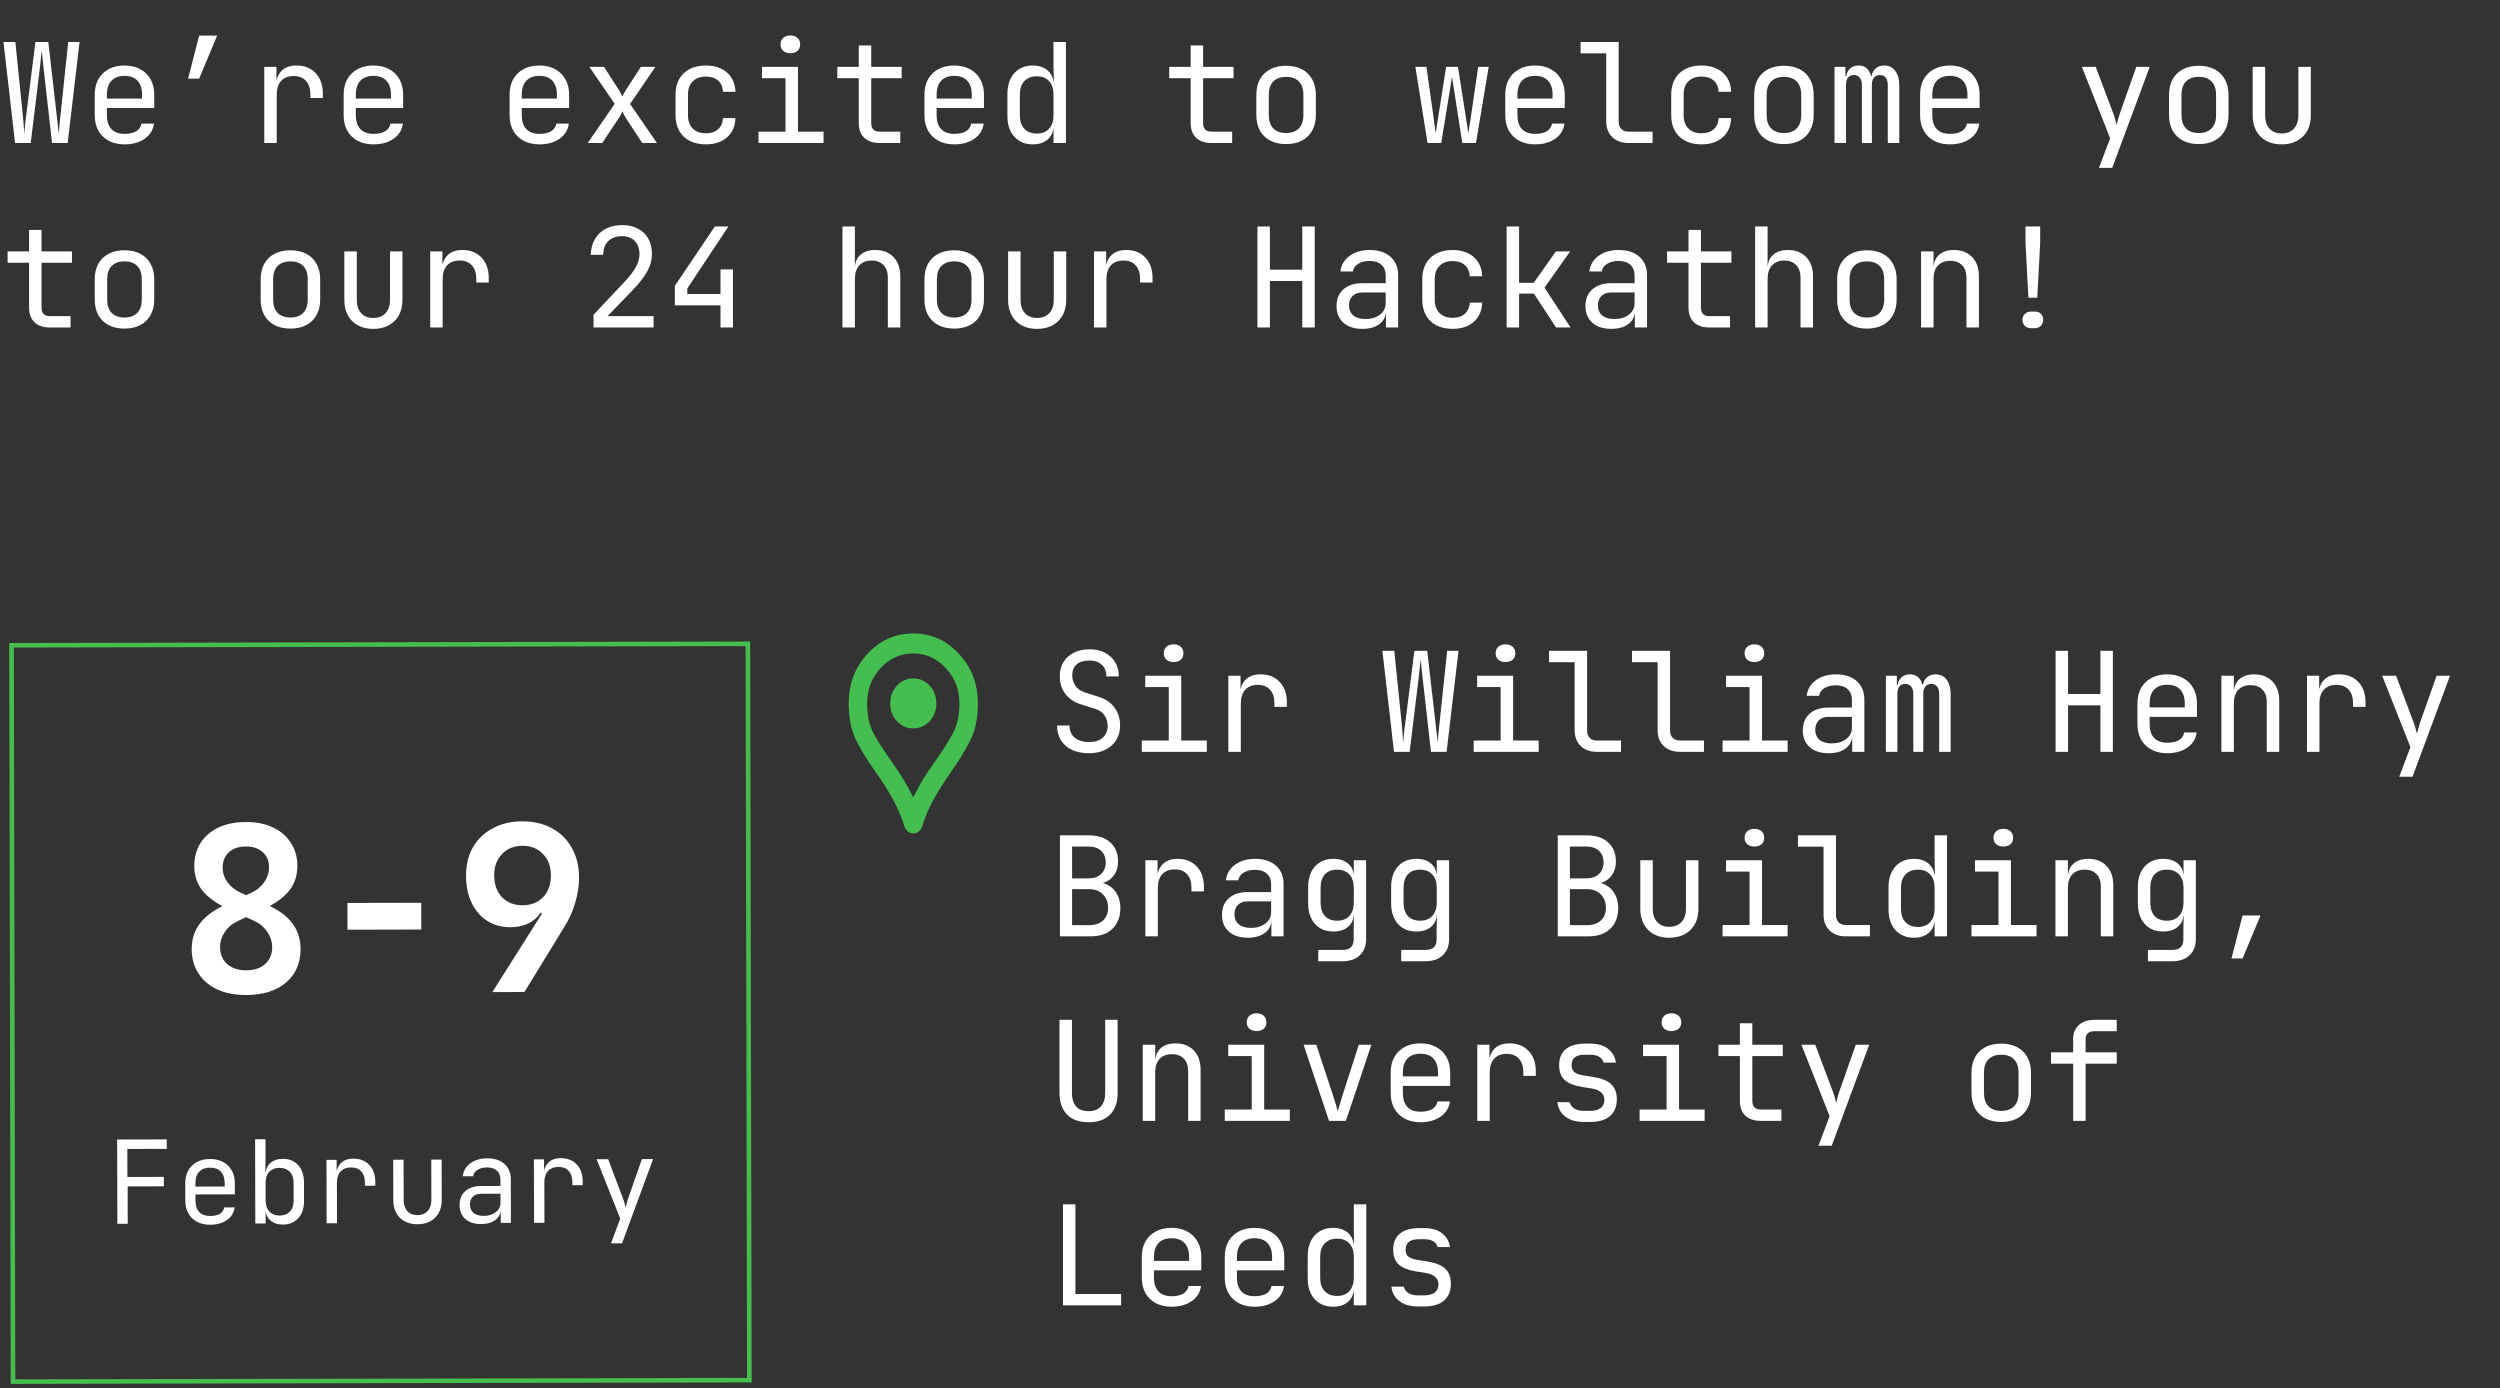 <svg width="542" height="301" viewBox="0 0 542 301" fill="none" xmlns="http://www.w3.org/2000/svg">
<rect x="0" y="0" width="542" height="301" fill="#333333" stroke="none"/>
<path d="M25.442 265.323L25.401 247.048L36.151 247.022L36.156 249.072L27.606 249.093L27.619 255.168L35.519 255.148L35.524 257.198L27.674 257.217L27.692 265.317L25.442 265.323ZM45.558 265.524C44.475 265.526 43.524 265.312 42.707 264.881C41.906 264.449 41.279 263.842 40.828 263.06C40.392 262.261 40.174 261.337 40.171 260.287L40.163 256.537C40.16 255.47 40.375 254.545 40.806 253.76C41.255 252.976 41.878 252.366 42.677 251.931C43.493 251.495 44.443 251.276 45.526 251.274C46.609 251.271 47.551 251.485 48.352 251.917C49.17 252.348 49.796 252.955 50.231 253.737C50.683 254.519 50.91 255.444 50.913 256.51L50.918 258.935L42.368 258.956L42.371 260.281C42.374 261.365 42.651 262.197 43.202 262.779C43.753 263.345 44.537 263.626 45.554 263.624C46.42 263.621 47.12 263.47 47.653 263.168C48.185 262.85 48.509 262.383 48.625 261.766L50.875 261.761C50.727 262.911 50.163 263.829 49.181 264.515C48.216 265.184 47.008 265.52 45.558 265.524ZM48.715 257.441L48.713 256.516C48.71 255.433 48.433 254.6 47.882 254.018C47.347 253.436 46.563 253.146 45.53 253.149C44.514 253.151 43.731 253.445 43.182 254.029C42.633 254.614 42.36 255.448 42.363 256.531L42.364 257.256L48.889 257.24L48.715 257.441ZM61.348 265.485C60.215 265.488 59.306 265.19 58.621 264.592C57.937 263.977 57.593 263.144 57.591 262.094L58.042 262.618L57.592 262.619L57.598 265.244L55.348 265.25L55.307 247L57.557 246.994L57.566 250.994L57.523 254.119L58.023 254.118L57.574 254.644C57.572 253.611 57.911 252.785 58.593 252.167C59.292 251.548 60.2 251.238 61.316 251.235C62.7 251.231 63.809 251.687 64.644 252.602C65.48 253.516 65.899 254.765 65.903 256.349L65.912 260.374C65.915 261.94 65.501 263.183 64.67 264.102C63.839 265.02 62.731 265.481 61.348 265.485ZM60.594 263.537C61.544 263.534 62.293 263.249 62.842 262.681C63.391 262.113 63.664 261.296 63.661 260.229L63.653 256.479C63.651 255.412 63.374 254.596 62.822 254.031C62.271 253.466 61.52 253.184 60.571 253.187C59.654 253.189 58.921 253.482 58.373 254.067C57.84 254.652 57.576 255.461 57.578 256.494L57.586 260.244C57.589 261.277 57.857 262.085 58.392 262.667C58.943 263.249 59.677 263.539 60.594 263.537ZM70.813 265.212L70.782 251.462L72.982 251.456L72.988 254.081L73.513 254.08L72.791 255.707C72.788 254.223 73.102 253.106 73.734 252.354C74.382 251.586 75.34 251.2 76.606 251.197C78.056 251.194 79.207 251.649 80.059 252.564C80.928 253.462 81.364 254.686 81.368 256.236L81.37 257.061L79.12 257.066L79.118 256.441C79.116 255.358 78.847 254.534 78.313 253.968C77.795 253.386 77.052 253.096 76.086 253.099C75.136 253.101 74.386 253.394 73.838 253.979C73.306 254.564 73.041 255.389 73.043 256.456L73.063 265.206L70.813 265.212ZM90.504 265.413C88.92 265.417 87.653 264.954 86.701 264.023C85.748 263.075 85.27 261.793 85.267 260.176L85.247 251.426L87.497 251.421L87.517 260.171C87.519 261.204 87.788 262.012 88.322 262.594C88.857 263.159 89.582 263.441 90.499 263.438C91.433 263.436 92.165 263.151 92.697 262.583C93.246 261.998 93.519 261.189 93.517 260.156L93.497 251.406L95.747 251.4L95.767 260.15C95.77 261.767 95.29 263.051 94.325 264.004C93.361 264.94 92.087 265.409 90.504 265.413ZM104.319 265.379C102.869 265.383 101.726 265.019 100.891 264.288C100.056 263.54 99.637 262.532 99.635 261.266C99.632 259.982 100.046 258.973 100.878 258.238C101.709 257.502 102.834 257.133 104.25 257.129L108.5 257.119L108.497 255.744C108.495 254.894 108.235 254.245 107.718 253.796C107.217 253.331 106.499 253.099 105.566 253.101C104.749 253.103 104.067 253.28 103.517 253.631C102.968 253.966 102.652 254.425 102.57 255.009L100.32 255.014C100.468 253.83 101.024 252.887 101.989 252.185C102.954 251.483 104.162 251.13 105.612 251.126C107.195 251.122 108.446 251.527 109.364 252.342C110.283 253.156 110.744 254.264 110.747 255.664L110.768 265.114L108.568 265.119L108.562 262.494L108.187 262.495L108.561 262.119C108.564 263.119 108.174 263.912 107.392 264.497C106.626 265.082 105.602 265.376 104.319 265.379ZM104.865 263.603C105.931 263.6 106.806 263.332 107.488 262.797C108.17 262.262 108.51 261.577 108.508 260.744L108.504 258.794L104.304 258.804C103.554 258.806 102.963 259.016 102.53 259.434C102.098 259.851 101.883 260.419 101.884 261.135C101.886 261.902 102.146 262.51 102.663 262.958C103.198 263.39 103.931 263.605 104.865 263.603ZM115.783 265.101L115.752 251.351L117.952 251.346L117.958 253.971L118.483 253.97L117.762 255.596C117.759 254.113 118.073 252.996 118.704 252.244C119.353 251.476 120.31 251.09 121.577 251.087C123.027 251.083 124.178 251.539 125.03 252.453C125.899 253.351 126.335 254.575 126.338 256.125L126.34 256.95L124.09 256.956L124.089 256.331C124.086 255.247 123.818 254.423 123.283 253.858C122.765 253.276 122.023 252.986 121.056 252.988C120.106 252.991 119.357 253.284 118.808 253.869C118.276 254.453 118.011 255.279 118.014 256.346L118.033 265.096L115.783 265.101ZM132.459 269.56L134.472 264.205L129.343 251.318L131.843 251.312L135.062 259.804C135.179 260.087 135.288 260.428 135.389 260.828C135.49 261.211 135.574 261.536 135.641 261.802C135.707 261.536 135.79 261.21 135.889 260.827C135.988 260.427 136.087 260.085 136.187 259.801L139.168 251.294L141.593 251.288L134.859 269.554L132.459 269.56Z" fill="white"/>
<path d="M53.385 215.714C50.985 215.72 48.901 215.325 47.132 214.529C45.364 213.7 43.994 212.537 43.024 211.039C42.054 209.542 41.567 207.793 41.563 205.793C41.558 203.593 42.17 201.708 43.4 200.138C44.63 198.569 46.46 197.231 48.891 196.125L54.485 193.561C55.684 192.992 56.615 192.223 57.28 191.254C57.978 190.286 58.325 189.202 58.323 188.002C58.319 186.635 57.867 185.553 56.965 184.755C56.063 183.924 54.846 183.51 53.312 183.514C51.779 183.518 50.547 183.937 49.615 184.773C48.717 185.609 48.27 186.71 48.273 188.076C48.275 189.243 48.628 190.309 49.33 191.274C50.032 192.239 50.967 192.986 52.135 193.517L57.691 196.053C60.327 197.213 62.23 198.592 63.4 200.189C64.57 201.753 65.158 203.602 65.162 205.735C65.169 208.802 64.108 211.238 61.979 213.043C59.883 214.815 57.018 215.705 53.385 215.714ZM53.373 210.364C55.106 210.36 56.472 209.906 57.47 209.004C58.501 208.068 59.015 206.85 59.012 205.35C59.009 204.183 58.657 203.084 57.954 202.053C57.252 200.988 56.283 200.173 55.049 199.61L49.093 196.874C46.823 195.813 45.087 194.551 43.884 193.087C42.714 191.59 42.127 189.808 42.122 187.741C42.118 185.875 42.564 184.224 43.461 182.788C44.358 181.353 45.638 180.233 47.303 179.429C49.001 178.625 51.001 178.22 53.3 178.214C55.6 178.208 57.568 178.604 59.203 179.4C60.872 180.195 62.157 181.309 63.061 182.74C63.997 184.171 64.468 185.82 64.472 187.687C64.477 189.787 63.897 191.571 62.734 193.041C61.571 194.51 59.857 195.781 57.593 196.854L51.599 199.668C50.4 200.205 49.452 200.99 48.754 202.025C48.056 203.06 47.709 204.161 47.712 205.328C47.715 206.828 48.218 208.043 49.22 208.974C50.255 209.905 51.639 210.368 53.373 210.364ZM75.334 201.56L75.32 195.76L91.32 195.721L91.334 201.521L75.334 201.56ZM106.745 215.083L117.506 198.056L117.206 197.857C116.541 198.892 115.643 199.678 114.511 200.214C113.379 200.75 112.113 201.02 110.713 201.023C108.78 201.028 107.079 200.565 105.61 199.636C104.174 198.706 103.055 197.409 102.251 195.744C101.447 194.079 101.043 192.13 101.038 189.897C101.032 187.497 101.528 185.429 102.524 183.693C103.553 181.924 104.984 180.554 106.815 179.583C108.646 178.578 110.778 178.073 113.211 178.067C115.711 178.061 117.879 178.572 119.715 179.601C121.55 180.596 122.97 182.01 123.974 183.841C125.012 185.671 125.533 187.82 125.539 190.287C125.543 191.987 125.263 193.804 124.701 195.739C124.139 197.64 123.326 199.425 122.263 201.095L113.695 215.066L106.745 215.083ZM113.302 196.267C115.136 196.262 116.618 195.675 117.748 194.506C118.879 193.303 119.442 191.718 119.438 189.752C119.433 187.852 118.863 186.32 117.727 185.156C116.591 183.959 115.107 183.362 113.273 183.367C111.44 183.371 109.958 183.975 108.827 185.178C107.697 186.347 107.133 187.882 107.138 189.782C107.142 191.749 107.712 193.33 108.848 194.528C109.984 195.692 111.469 196.271 113.302 196.267Z" fill="white"/>
<rect x="0.501" y="0.499" width="159.64" height="159.64" transform="matrix(1 -0.002 0.002 1 1.999 139.396)" stroke="#44BE4F"/>
<path d="M236.12 163.3C234.68 163.3 233.44 163.06 232.4 162.58C231.38 162.1 230.59 161.41 230.03 160.51C229.47 159.61 229.18 158.54 229.16 157.3H231.86C231.86 158.4 232.23 159.27 232.97 159.91C233.73 160.55 234.78 160.87 236.12 160.87C237.38 160.87 238.36 160.56 239.06 159.94C239.78 159.32 240.14 158.46 240.14 157.36C240.14 156.48 239.9 155.71 239.42 155.05C238.96 154.39 238.29 153.93 237.41 153.67L234.44 152.74C232.94 152.28 231.78 151.51 230.96 150.43C230.16 149.35 229.76 148.08 229.76 146.62C229.76 145.44 230.02 144.42 230.54 143.56C231.08 142.68 231.83 142 232.79 141.52C233.75 141.02 234.88 140.77 236.18 140.77C238.1 140.77 239.64 141.31 240.8 142.39C241.96 143.45 242.55 144.87 242.57 146.65H239.87C239.87 145.57 239.54 144.73 238.88 144.13C238.24 143.51 237.33 143.2 236.15 143.2C234.99 143.2 234.08 143.48 233.42 144.04C232.78 144.6 232.46 145.38 232.46 146.38C232.46 147.28 232.7 148.06 233.18 148.72C233.66 149.38 234.35 149.85 235.25 150.13L238.25 151.09C239.71 151.55 240.84 152.33 241.64 153.43C242.44 154.53 242.84 155.82 242.84 157.3C242.84 158.5 242.56 159.55 242 160.45C241.44 161.35 240.65 162.05 239.63 162.55C238.63 163.05 237.46 163.3 236.12 163.3ZM247.538 163V160.54H253.388V148.96H248.288V146.5H256.088V160.54H261.638V163H247.538ZM254.438 143.53C253.778 143.53 253.258 143.36 252.878 143.02C252.498 142.68 252.308 142.22 252.308 141.64C252.308 141.04 252.498 140.57 252.878 140.23C253.258 139.87 253.778 139.69 254.438 139.69C255.098 139.69 255.618 139.87 255.998 140.23C256.378 140.57 256.568 141.04 256.568 141.64C256.568 142.22 256.378 142.68 255.998 143.02C255.618 143.36 255.098 143.53 254.438 143.53ZM266.307 163V146.5H268.947V149.65H269.577L268.707 151.6C268.707 149.82 269.087 148.48 269.847 147.58C270.627 146.66 271.777 146.2 273.297 146.2C275.037 146.2 276.417 146.75 277.437 147.85C278.477 148.93 278.997 150.4 278.997 152.26V153.25H276.297V152.5C276.297 151.2 275.977 150.21 275.337 149.53C274.717 148.83 273.827 148.48 272.667 148.48C271.527 148.48 270.627 148.83 269.967 149.53C269.327 150.23 269.007 151.22 269.007 152.5V163H266.307ZM302.223 163L299.703 141.1H302.283L303.933 157.3C303.973 157.74 304.013 158.2 304.053 158.68C304.093 159.14 304.123 159.58 304.143 160C304.183 160.42 304.203 160.77 304.203 161.05C304.243 160.77 304.273 160.42 304.293 160C304.333 159.58 304.373 159.14 304.413 158.68C304.473 158.2 304.533 157.74 304.593 157.3L306.633 141.1H309.423L311.283 157.3C311.343 157.74 311.393 158.2 311.433 158.68C311.493 159.14 311.543 159.58 311.583 160C311.643 160.42 311.683 160.77 311.703 161.05C311.723 160.77 311.743 160.42 311.763 160C311.803 159.58 311.843 159.14 311.883 158.68C311.943 158.2 311.993 157.74 312.033 157.3L313.743 141.1H316.203L313.623 163H310.233L308.373 146.5C308.333 146.04 308.283 145.59 308.223 145.15C308.183 144.71 308.143 144.3 308.103 143.92C308.063 143.54 308.033 143.23 308.013 142.99C307.993 143.23 307.953 143.54 307.893 143.92C307.853 144.3 307.813 144.71 307.773 145.15C307.733 145.59 307.683 146.04 307.623 146.5L305.613 163H302.223ZM319.491 163V160.54H325.341V148.96H320.241V146.5H328.041V160.54H333.591V163H319.491ZM326.391 143.53C325.731 143.53 325.211 143.36 324.831 143.02C324.451 142.68 324.261 142.22 324.261 141.64C324.261 141.04 324.451 140.57 324.831 140.23C325.211 139.87 325.731 139.69 326.391 139.69C327.051 139.69 327.571 139.87 327.951 140.23C328.331 140.57 328.521 141.04 328.521 141.64C328.521 142.22 328.331 142.68 327.951 143.02C327.571 143.36 327.051 143.53 326.391 143.53ZM346.18 163C345.22 163 344.38 162.81 343.66 162.43C342.94 162.05 342.38 161.51 341.98 160.81C341.58 160.11 341.38 159.29 341.38 158.35V143.56H335.83V141.1H344.08V158.35C344.08 159.03 344.27 159.57 344.65 159.97C345.03 160.35 345.54 160.54 346.18 160.54H351.43V163H346.18ZM364.168 163C363.208 163 362.368 162.81 361.648 162.43C360.928 162.05 360.368 161.51 359.968 160.81C359.568 160.11 359.368 159.29 359.368 158.35V143.56H353.818V141.1H362.068V158.35C362.068 159.03 362.258 159.57 362.638 159.97C363.018 160.35 363.528 160.54 364.168 160.54H369.418V163H364.168ZM373.456 163V160.54H379.306V148.96H374.206V146.5H382.006V160.54H387.556V163H373.456ZM380.356 143.53C379.696 143.53 379.176 143.36 378.796 143.02C378.416 142.68 378.226 142.22 378.226 141.64C378.226 141.04 378.416 140.57 378.796 140.23C379.176 139.87 379.696 139.69 380.356 139.69C381.016 139.69 381.536 139.87 381.916 140.23C382.296 140.57 382.486 141.04 382.486 141.64C382.486 142.22 382.296 142.68 381.916 143.02C381.536 143.36 381.016 143.53 380.356 143.53ZM396.455 163.3C394.715 163.3 393.345 162.86 392.345 161.98C391.345 161.08 390.845 159.87 390.845 158.35C390.845 156.81 391.345 155.6 392.345 154.72C393.345 153.84 394.695 153.4 396.395 153.4H401.495V151.75C401.495 150.73 401.185 149.95 400.565 149.41C399.965 148.85 399.105 148.57 397.985 148.57C397.005 148.57 396.185 148.78 395.525 149.2C394.865 149.6 394.485 150.15 394.385 150.85H391.685C391.865 149.43 392.535 148.3 393.695 147.46C394.855 146.62 396.305 146.2 398.045 146.2C399.945 146.2 401.445 146.69 402.545 147.67C403.645 148.65 404.195 149.98 404.195 151.66V163H401.555V159.85H401.105L401.555 159.4C401.555 160.6 401.085 161.55 400.145 162.25C399.225 162.95 397.995 163.3 396.455 163.3ZM397.115 161.17C398.395 161.17 399.445 160.85 400.265 160.21C401.085 159.57 401.495 158.75 401.495 157.75V155.41H396.455C395.555 155.41 394.845 155.66 394.325 156.16C393.805 156.66 393.545 157.34 393.545 158.2C393.545 159.12 393.855 159.85 394.475 160.39C395.115 160.91 395.995 161.17 397.115 161.17ZM408.863 163V146.5H411.233V148.48H411.773L411.353 149.2C411.353 148.28 411.593 147.55 412.073 147.01C412.573 146.47 413.243 146.2 414.083 146.2C415.003 146.2 415.713 146.54 416.213 147.22C416.713 147.9 416.963 148.86 416.963 150.1L416.153 148.48H417.413L416.843 149.2C416.843 148.28 417.093 147.55 417.593 147.01C418.113 146.47 418.793 146.2 419.633 146.2C420.673 146.2 421.473 146.59 422.033 147.37C422.613 148.15 422.903 149.18 422.903 150.46V163H420.413V150.43C420.413 149.75 420.263 149.22 419.963 148.84C419.683 148.46 419.263 148.27 418.703 148.27C418.163 148.27 417.733 148.46 417.413 148.84C417.113 149.2 416.963 149.72 416.963 150.4V163H414.803V150.43C414.803 149.73 414.643 149.2 414.323 148.84C414.023 148.46 413.593 148.27 413.033 148.27C412.473 148.27 412.053 148.46 411.773 148.84C411.493 149.2 411.353 149.72 411.353 150.4V163H408.863ZM445.649 163V141.1H448.349V150.46H455.369V141.1H458.069V163H455.369V152.92H448.349V163H445.649ZM469.848 163.3C468.548 163.3 467.408 163.04 466.428 162.52C465.468 162 464.718 161.27 464.178 160.33C463.658 159.37 463.398 158.26 463.398 157V152.5C463.398 151.22 463.658 150.11 464.178 149.17C464.718 148.23 465.468 147.5 466.428 146.98C467.408 146.46 468.548 146.2 469.848 146.2C471.148 146.2 472.278 146.46 473.238 146.98C474.218 147.5 474.968 148.23 475.488 149.17C476.028 150.11 476.298 151.22 476.298 152.5V155.41H466.038V157C466.038 158.3 466.368 159.3 467.028 160C467.688 160.68 468.628 161.02 469.848 161.02C470.888 161.02 471.728 160.84 472.368 160.48C473.008 160.1 473.398 159.54 473.538 158.8H476.238C476.058 160.18 475.378 161.28 474.198 162.1C473.038 162.9 471.588 163.3 469.848 163.3ZM473.658 153.61V152.5C473.658 151.2 473.328 150.2 472.668 149.5C472.028 148.8 471.088 148.45 469.848 148.45C468.628 148.45 467.688 148.8 467.028 149.5C466.368 150.2 466.038 151.2 466.038 152.5V153.37H473.868L473.658 153.61ZM481.596 163V146.5H484.296V149.65H484.866L484.296 150.28C484.296 148.98 484.686 147.98 485.466 147.28C486.246 146.56 487.326 146.2 488.706 146.2C490.366 146.2 491.686 146.71 492.666 147.73C493.646 148.75 494.136 150.14 494.136 151.9V163H491.436V152.2C491.436 151.02 491.116 150.12 490.476 149.5C489.856 148.86 489.006 148.54 487.926 148.54C486.806 148.54 485.916 148.88 485.256 149.56C484.616 150.24 484.296 151.22 484.296 152.5V163H481.596ZM500.154 163V146.5H502.794V149.65H503.424L502.554 151.6C502.554 149.82 502.934 148.48 503.694 147.58C504.474 146.66 505.624 146.2 507.144 146.2C508.884 146.2 510.264 146.75 511.284 147.85C512.324 148.93 512.844 150.4 512.844 152.26V153.25H510.144V152.5C510.144 151.2 509.824 150.21 509.184 149.53C508.564 148.83 507.674 148.48 506.514 148.48C505.374 148.48 504.474 148.83 503.814 149.53C503.174 150.23 502.854 151.22 502.854 152.5V163H500.154ZM520.153 168.4L522.583 161.98L516.463 146.5H519.463L523.303 156.7C523.443 157.04 523.573 157.45 523.693 157.93C523.813 158.39 523.913 158.78 523.993 159.1C524.073 158.78 524.173 158.39 524.293 157.93C524.413 157.45 524.533 157.04 524.653 156.7L528.253 146.5H531.163L523.033 168.4H520.153ZM229.79 203V181.1H236C238 181.1 239.56 181.6 240.68 182.6C241.82 183.6 242.39 184.99 242.39 186.77C242.39 187.77 242.18 188.64 241.76 189.38C241.34 190.12 240.74 190.69 239.96 191.09C239.2 191.49 238.28 191.68 237.2 191.66V191.21C238.36 191.19 239.36 191.41 240.2 191.87C241.06 192.33 241.72 192.99 242.18 193.85C242.66 194.71 242.9 195.73 242.9 196.91C242.9 198.15 242.64 199.23 242.12 200.15C241.6 201.07 240.86 201.78 239.9 202.28C238.94 202.76 237.79 203 236.45 203H229.79ZM232.43 200.57H236.15C237.41 200.57 238.4 200.24 239.12 199.58C239.86 198.9 240.23 197.98 240.23 196.82C240.23 195.62 239.86 194.65 239.12 193.91C238.4 193.15 237.41 192.77 236.15 192.77H232.43V200.57ZM232.43 190.43H235.97C237.13 190.43 238.04 190.12 238.7 189.5C239.38 188.88 239.72 188.04 239.72 186.98C239.72 185.92 239.39 185.08 238.73 184.46C238.07 183.84 237.16 183.53 236 183.53H232.43V190.43ZM248.318 203V186.5H250.958V189.65H251.588L250.718 191.6C250.718 189.82 251.098 188.48 251.858 187.58C252.638 186.66 253.788 186.2 255.308 186.2C257.048 186.2 258.428 186.75 259.448 187.85C260.488 188.93 261.008 190.4 261.008 192.26V193.25H258.308V192.5C258.308 191.2 257.988 190.21 257.348 189.53C256.728 188.83 255.838 188.48 254.678 188.48C253.538 188.48 252.638 188.83 251.978 189.53C251.338 190.23 251.018 191.22 251.018 192.5V203H248.318ZM270.537 203.3C268.797 203.3 267.427 202.86 266.427 201.98C265.427 201.08 264.927 199.87 264.927 198.35C264.927 196.81 265.427 195.6 266.427 194.72C267.427 193.84 268.777 193.4 270.477 193.4H275.577V191.75C275.577 190.73 275.267 189.95 274.647 189.41C274.047 188.85 273.187 188.57 272.067 188.57C271.087 188.57 270.267 188.78 269.607 189.2C268.947 189.6 268.567 190.15 268.467 190.85H265.767C265.947 189.43 266.617 188.3 267.777 187.46C268.937 186.62 270.387 186.2 272.127 186.2C274.027 186.2 275.527 186.69 276.627 187.67C277.727 188.65 278.277 189.98 278.277 191.66V203H275.637V199.85H275.187L275.637 199.4C275.637 200.6 275.167 201.55 274.227 202.25C273.307 202.95 272.077 203.3 270.537 203.3ZM271.197 201.17C272.477 201.17 273.527 200.85 274.347 200.21C275.167 199.57 275.577 198.75 275.577 197.75V195.41H270.537C269.637 195.41 268.927 195.66 268.407 196.16C267.887 196.66 267.627 197.34 267.627 198.2C267.627 199.12 267.937 199.85 268.557 200.39C269.197 200.91 270.077 201.17 271.197 201.17ZM285.795 208.4V205.94H291.045C291.885 205.94 292.495 205.75 292.875 205.37C293.275 204.99 293.475 204.4 293.475 203.6V201.5L293.535 198.5H292.995L293.505 198.05C293.505 199.25 293.105 200.2 292.305 200.9C291.505 201.6 290.435 201.95 289.095 201.95C287.395 201.95 286.055 201.4 285.075 200.3C284.095 199.18 283.605 197.68 283.605 195.8V192.32C283.605 190.44 284.095 188.95 285.075 187.85C286.055 186.75 287.395 186.2 289.095 186.2C290.435 186.2 291.505 186.55 292.305 187.25C293.105 187.95 293.505 188.9 293.505 190.1L292.995 189.65H293.505V186.5H296.175V203.6C296.175 205.08 295.715 206.25 294.795 207.11C293.895 207.97 292.635 208.4 291.015 208.4H285.795ZM289.905 199.61C291.025 199.61 291.905 199.26 292.545 198.56C293.185 197.86 293.505 196.89 293.505 195.65V192.5C293.505 191.26 293.185 190.29 292.545 189.59C291.905 188.89 291.025 188.54 289.905 188.54C288.765 188.54 287.875 188.88 287.235 189.56C286.615 190.24 286.305 191.22 286.305 192.5V195.65C286.305 196.93 286.615 197.91 287.235 198.59C287.875 199.27 288.765 199.61 289.905 199.61ZM303.783 208.4V205.94H309.033C309.873 205.94 310.483 205.75 310.863 205.37C311.263 204.99 311.463 204.4 311.463 203.6V201.5L311.523 198.5H310.983L311.493 198.05C311.493 199.25 311.093 200.2 310.293 200.9C309.493 201.6 308.423 201.95 307.083 201.95C305.383 201.95 304.043 201.4 303.063 200.3C302.083 199.18 301.593 197.68 301.593 195.8V192.32C301.593 190.44 302.083 188.95 303.063 187.85C304.043 186.75 305.383 186.2 307.083 186.2C308.423 186.2 309.493 186.55 310.293 187.25C311.093 187.95 311.493 188.9 311.493 190.1L310.983 189.65H311.493V186.5H314.163V203.6C314.163 205.08 313.703 206.25 312.783 207.11C311.883 207.97 310.623 208.4 309.003 208.4H303.783ZM307.893 199.61C309.013 199.61 309.893 199.26 310.533 198.56C311.173 197.86 311.493 196.89 311.493 195.65V192.5C311.493 191.26 311.173 190.29 310.533 189.59C309.893 188.89 309.013 188.54 307.893 188.54C306.753 188.54 305.863 188.88 305.223 189.56C304.603 190.24 304.293 191.22 304.293 192.5V195.65C304.293 196.93 304.603 197.91 305.223 198.59C305.863 199.27 306.753 199.61 307.893 199.61ZM337.72 203V181.1H343.93C345.93 181.1 347.49 181.6 348.61 182.6C349.75 183.6 350.32 184.99 350.32 186.77C350.32 187.77 350.11 188.64 349.69 189.38C349.27 190.12 348.67 190.69 347.89 191.09C347.13 191.49 346.21 191.68 345.13 191.66V191.21C346.29 191.19 347.29 191.41 348.13 191.87C348.99 192.33 349.65 192.99 350.11 193.85C350.59 194.71 350.83 195.73 350.83 196.91C350.83 198.15 350.57 199.23 350.05 200.15C349.53 201.07 348.79 201.78 347.83 202.28C346.87 202.76 345.72 203 344.38 203H337.72ZM340.36 200.57H344.08C345.34 200.57 346.33 200.24 347.05 199.58C347.79 198.9 348.16 197.98 348.16 196.82C348.16 195.62 347.79 194.65 347.05 193.91C346.33 193.15 345.34 192.77 344.08 192.77H340.36V200.57ZM340.36 190.43H343.9C345.06 190.43 345.97 190.12 346.63 189.5C347.31 188.88 347.65 188.04 347.65 186.98C347.65 185.92 347.32 185.08 346.66 184.46C346 183.84 345.09 183.53 343.93 183.53H340.36V190.43ZM361.888 203.3C359.988 203.3 358.468 202.74 357.328 201.62C356.188 200.48 355.618 198.94 355.618 197V186.5H358.318V197C358.318 198.24 358.638 199.21 359.278 199.91C359.918 200.59 360.788 200.93 361.888 200.93C363.008 200.93 363.888 200.59 364.528 199.91C365.188 199.21 365.518 198.24 365.518 197V186.5H368.218V197C368.218 198.94 367.638 200.48 366.478 201.62C365.318 202.74 363.788 203.3 361.888 203.3ZM373.456 203V200.54H379.306V188.96H374.206V186.5H382.006V200.54H387.556V203H373.456ZM380.356 183.53C379.696 183.53 379.176 183.36 378.796 183.02C378.416 182.68 378.226 182.22 378.226 181.64C378.226 181.04 378.416 180.57 378.796 180.23C379.176 179.87 379.696 179.69 380.356 179.69C381.016 179.69 381.536 179.87 381.916 180.23C382.296 180.57 382.486 181.04 382.486 181.64C382.486 182.22 382.296 182.68 381.916 183.02C381.536 183.36 381.016 183.53 380.356 183.53ZM400.145 203C399.185 203 398.345 202.81 397.625 202.43C396.905 202.05 396.345 201.51 395.945 200.81C395.545 200.11 395.345 199.29 395.345 198.35V183.56H389.795V181.1H398.045V198.35C398.045 199.03 398.235 199.57 398.615 199.97C398.995 200.35 399.505 200.54 400.145 200.54H405.395V203H400.145ZM414.923 203.3C413.283 203.3 411.953 202.75 410.933 201.65C409.933 200.55 409.433 199.06 409.433 197.18V192.35C409.433 190.45 409.933 188.95 410.933 187.85C411.933 186.75 413.263 186.2 414.923 186.2C416.283 186.2 417.373 186.57 418.193 187.31C419.013 188.05 419.423 189.04 419.423 190.28L418.883 189.65H419.483L419.423 185.9V181.1H422.123V203H419.423V199.85H418.883L419.423 199.22C419.423 200.48 419.013 201.48 418.193 202.22C417.373 202.94 416.283 203.3 414.923 203.3ZM415.823 200.96C416.943 200.96 417.823 200.61 418.463 199.91C419.103 199.21 419.423 198.24 419.423 197V192.5C419.423 191.26 419.103 190.29 418.463 189.59C417.823 188.89 416.943 188.54 415.823 188.54C414.683 188.54 413.783 188.88 413.123 189.56C412.463 190.24 412.133 191.22 412.133 192.5V197C412.133 198.28 412.463 199.26 413.123 199.94C413.783 200.62 414.683 200.96 415.823 200.96ZM427.421 203V200.54H433.271V188.96H428.171V186.5H435.971V200.54H441.521V203H427.421ZM434.321 183.53C433.661 183.53 433.141 183.36 432.761 183.02C432.381 182.68 432.191 182.22 432.191 181.64C432.191 181.04 432.381 180.57 432.761 180.23C433.141 179.87 433.661 179.69 434.321 179.69C434.981 179.69 435.501 179.87 435.881 180.23C436.261 180.57 436.451 181.04 436.451 181.64C436.451 182.22 436.261 182.68 435.881 183.02C435.501 183.36 434.981 183.53 434.321 183.53ZM445.619 203V186.5H448.319V189.65H448.889L448.319 190.28C448.319 188.98 448.709 187.98 449.489 187.28C450.269 186.56 451.349 186.2 452.729 186.2C454.389 186.2 455.709 186.71 456.689 187.73C457.669 188.75 458.159 190.14 458.159 191.9V203H455.459V192.2C455.459 191.02 455.139 190.12 454.499 189.5C453.879 188.86 453.029 188.54 451.949 188.54C450.829 188.54 449.939 188.88 449.279 189.56C448.639 190.24 448.319 191.22 448.319 192.5V203H445.619ZM465.678 208.4V205.94H470.928C471.768 205.94 472.378 205.75 472.758 205.37C473.158 204.99 473.358 204.4 473.358 203.6V201.5L473.418 198.5H472.878L473.388 198.05C473.388 199.25 472.988 200.2 472.188 200.9C471.388 201.6 470.318 201.95 468.978 201.95C467.278 201.95 465.938 201.4 464.958 200.3C463.978 199.18 463.488 197.68 463.488 195.8V192.32C463.488 190.44 463.978 188.95 464.958 187.85C465.938 186.75 467.278 186.2 468.978 186.2C470.318 186.2 471.388 186.55 472.188 187.25C472.988 187.95 473.388 188.9 473.388 190.1L472.878 189.65H473.388V186.5H476.058V203.6C476.058 205.08 475.598 206.25 474.678 207.11C473.778 207.97 472.518 208.4 470.898 208.4H465.678ZM469.788 199.61C470.908 199.61 471.788 199.26 472.428 198.56C473.068 197.86 473.388 196.89 473.388 195.65V192.5C473.388 191.26 473.068 190.29 472.428 189.59C471.788 188.89 470.908 188.54 469.788 188.54C468.648 188.54 467.758 188.88 467.118 189.56C466.498 190.24 466.188 191.22 466.188 192.5V195.65C466.188 196.93 466.498 197.91 467.118 198.59C467.758 199.27 468.648 199.61 469.788 199.61ZM483.786 207.8L486.186 198.47H490.086L486.186 207.8H483.786ZM236 243.3C233.96 243.3 232.4 242.74 231.32 241.62C230.24 240.48 229.7 238.94 229.7 237V221.1H232.4V237C232.4 238.2 232.69 239.15 233.27 239.85C233.87 240.55 234.78 240.9 236 240.9C237.2 240.9 238.1 240.55 238.7 239.85C239.3 239.15 239.6 238.2 239.6 237V221.1H242.3V237C242.3 238.96 241.76 240.5 240.68 241.62C239.62 242.74 238.06 243.3 236 243.3ZM247.748 243V226.5H250.448V229.65H251.018L250.448 230.28C250.448 228.98 250.838 227.98 251.618 227.28C252.398 226.56 253.478 226.2 254.858 226.2C256.518 226.2 257.838 226.71 258.818 227.73C259.798 228.75 260.288 230.14 260.288 231.9V243H257.588V232.2C257.588 231.02 257.268 230.12 256.628 229.5C256.008 228.86 255.158 228.54 254.078 228.54C252.958 228.54 252.068 228.88 251.408 229.56C250.768 230.24 250.448 231.22 250.448 232.5V243H247.748ZM265.527 243V240.54H271.377V228.96H266.277V226.5H274.077V240.54H279.627V243H265.527ZM272.427 223.53C271.767 223.53 271.247 223.36 270.867 223.02C270.487 222.68 270.297 222.22 270.297 221.64C270.297 221.04 270.487 220.57 270.867 220.23C271.247 219.87 271.767 219.69 272.427 219.69C273.087 219.69 273.607 219.87 273.987 220.23C274.367 220.57 274.557 221.04 274.557 221.64C274.557 222.22 274.367 222.68 273.987 223.02C273.607 223.36 273.087 223.53 272.427 223.53ZM288.135 243L282.615 226.5H285.375L289.035 237.6C289.255 238.26 289.455 238.9 289.635 239.52C289.815 240.12 289.945 240.59 290.025 240.93C290.125 240.59 290.265 240.12 290.445 239.52C290.625 238.9 290.815 238.26 291.015 237.6L294.585 226.5H297.315L291.795 243H288.135ZM307.953 243.3C306.653 243.3 305.513 243.04 304.533 242.52C303.573 242 302.823 241.27 302.283 240.33C301.763 239.37 301.503 238.26 301.503 237V232.5C301.503 231.22 301.763 230.11 302.283 229.17C302.823 228.23 303.573 227.5 304.533 226.98C305.513 226.46 306.653 226.2 307.953 226.2C309.253 226.2 310.383 226.46 311.343 226.98C312.323 227.5 313.073 228.23 313.593 229.17C314.133 230.11 314.403 231.22 314.403 232.5V235.41H304.143V237C304.143 238.3 304.473 239.3 305.133 240C305.793 240.68 306.733 241.02 307.953 241.02C308.993 241.02 309.833 240.84 310.473 240.48C311.113 240.1 311.503 239.54 311.643 238.8H314.343C314.163 240.18 313.483 241.28 312.303 242.1C311.143 242.9 309.693 243.3 307.953 243.3ZM311.763 233.61V232.5C311.763 231.2 311.433 230.2 310.773 229.5C310.133 228.8 309.193 228.45 307.953 228.45C306.733 228.45 305.793 228.8 305.133 229.5C304.473 230.2 304.143 231.2 304.143 232.5V233.37H311.973L311.763 233.61ZM320.271 243V226.5H322.911V229.65H323.541L322.671 231.6C322.671 229.82 323.051 228.48 323.811 227.58C324.591 226.66 325.741 226.2 327.261 226.2C329.001 226.2 330.381 226.75 331.401 227.85C332.441 228.93 332.961 230.4 332.961 232.26V233.25H330.261V232.5C330.261 231.2 329.941 230.21 329.301 229.53C328.681 228.83 327.791 228.48 326.631 228.48C325.491 228.48 324.591 228.83 323.931 229.53C323.291 230.23 322.971 231.22 322.971 232.5V243H320.271ZM343.42 243.24C342.3 243.24 341.32 243.07 340.48 242.73C339.66 242.37 339 241.87 338.5 241.23C338.02 240.59 337.73 239.83 337.63 238.95H340.33C340.45 239.53 340.77 239.99 341.29 240.33C341.83 240.67 342.54 240.84 343.42 240.84H344.68C345.74 240.84 346.53 240.63 347.05 240.21C347.57 239.77 347.83 239.19 347.83 238.47C347.83 237.77 347.59 237.22 347.11 236.82C346.65 236.4 345.96 236.12 345.04 235.98L342.82 235.62C341.2 235.34 339.99 234.84 339.19 234.12C338.41 233.38 338.02 232.31 338.02 230.91C338.02 229.43 338.49 228.29 339.43 227.49C340.37 226.67 341.78 226.26 343.66 226.26H344.8C346.38 226.26 347.65 226.63 348.61 227.37C349.57 228.11 350.15 229.11 350.35 230.37H347.65C347.53 229.85 347.23 229.44 346.75 229.14C346.27 228.82 345.62 228.66 344.8 228.66H343.66C342.64 228.66 341.89 228.85 341.41 229.23C340.95 229.61 340.72 230.18 340.72 230.94C340.72 231.62 340.92 232.12 341.32 232.44C341.72 232.76 342.35 232.99 343.21 233.13L345.43 233.49C347.21 233.77 348.5 234.29 349.3 235.05C350.12 235.81 350.53 236.91 350.53 238.35C350.53 239.87 350.04 241.07 349.06 241.95C348.1 242.81 346.64 243.24 344.68 243.24H343.42ZM355.468 243V240.54H361.318V228.96H356.218V226.5H364.018V240.54H369.568V243H355.468ZM362.368 223.53C361.708 223.53 361.188 223.36 360.808 223.02C360.428 222.68 360.238 222.22 360.238 221.64C360.238 221.04 360.428 220.57 360.808 220.23C361.188 219.87 361.708 219.69 362.368 219.69C363.028 219.69 363.548 219.87 363.928 220.23C364.308 220.57 364.498 221.04 364.498 221.64C364.498 222.22 364.308 222.68 363.928 223.02C363.548 223.36 363.028 223.53 362.368 223.53ZM381.706 243C380.286 243 379.176 242.62 378.376 241.86C377.596 241.1 377.206 240.03 377.206 238.65V228.96H372.556V226.5H377.206V221.85H379.906V226.5H386.506V228.96H379.906V238.65C379.906 239.91 380.506 240.54 381.706 240.54H386.206V243H381.706ZM394.235 248.4L396.665 241.98L390.545 226.5H393.545L397.385 236.7C397.525 237.04 397.655 237.45 397.775 237.93C397.895 238.39 397.995 238.78 398.075 239.1C398.155 238.78 398.255 238.39 398.375 237.93C398.495 237.45 398.615 237.04 398.735 236.7L402.335 226.5H405.245L397.115 248.4H394.235ZM433.871 243.24C432.551 243.24 431.411 242.99 430.451 242.49C429.491 241.99 428.741 241.27 428.201 240.33C427.681 239.37 427.421 238.24 427.421 236.94V232.56C427.421 231.24 427.681 230.11 428.201 229.17C428.741 228.23 429.491 227.51 430.451 227.01C431.411 226.51 432.551 226.26 433.871 226.26C435.191 226.26 436.331 226.51 437.291 227.01C438.251 227.51 438.991 228.23 439.511 229.17C440.051 230.11 440.321 231.23 440.321 232.53V236.94C440.321 238.24 440.051 239.37 439.511 240.33C438.991 241.27 438.251 241.99 437.291 242.49C436.331 242.99 435.191 243.24 433.871 243.24ZM433.871 240.84C435.051 240.84 435.971 240.51 436.631 239.85C437.291 239.19 437.621 238.22 437.621 236.94V232.56C437.621 231.28 437.291 230.31 436.631 229.65C435.971 228.99 435.051 228.66 433.871 228.66C432.711 228.66 431.791 228.99 431.111 229.65C430.451 230.31 430.121 231.28 430.121 232.56V236.94C430.121 238.22 430.451 239.19 431.111 239.85C431.791 240.51 432.711 240.84 433.871 240.84ZM449.459 243V230.61H444.659V228.15H449.459V225.3C449.459 224 449.869 222.98 450.689 222.24C451.509 221.48 452.639 221.1 454.079 221.1H458.909V223.56H454.079C453.459 223.56 452.979 223.71 452.639 224.01C452.319 224.29 452.159 224.72 452.159 225.3V228.15H458.909V230.61H452.159V243H449.459ZM230.45 283V261.1H233.15V280.54H243.05V283H230.45ZM253.988 283.3C252.688 283.3 251.548 283.04 250.568 282.52C249.608 282 248.858 281.27 248.318 280.33C247.798 279.37 247.538 278.26 247.538 277V272.5C247.538 271.22 247.798 270.11 248.318 269.17C248.858 268.23 249.608 267.5 250.568 266.98C251.548 266.46 252.688 266.2 253.988 266.2C255.288 266.2 256.418 266.46 257.378 266.98C258.358 267.5 259.108 268.23 259.628 269.17C260.168 270.11 260.438 271.22 260.438 272.5V275.41H250.178V277C250.178 278.3 250.508 279.3 251.168 280C251.828 280.68 252.768 281.02 253.988 281.02C255.028 281.02 255.868 280.84 256.508 280.48C257.148 280.1 257.538 279.54 257.678 278.8H260.378C260.198 280.18 259.518 281.28 258.338 282.1C257.178 282.9 255.728 283.3 253.988 283.3ZM257.798 273.61V272.5C257.798 271.2 257.468 270.2 256.808 269.5C256.168 268.8 255.228 268.45 253.988 268.45C252.768 268.45 251.828 268.8 251.168 269.5C250.508 270.2 250.178 271.2 250.178 272.5V273.37H258.008L257.798 273.61ZM271.977 283.3C270.677 283.3 269.537 283.04 268.557 282.52C267.597 282 266.847 281.27 266.307 280.33C265.787 279.37 265.527 278.26 265.527 277V272.5C265.527 271.22 265.787 270.11 266.307 269.17C266.847 268.23 267.597 267.5 268.557 266.98C269.537 266.46 270.677 266.2 271.977 266.2C273.277 266.2 274.407 266.46 275.367 266.98C276.347 267.5 277.097 268.23 277.617 269.17C278.157 270.11 278.427 271.22 278.427 272.5V275.41H268.167V277C268.167 278.3 268.497 279.3 269.157 280C269.817 280.68 270.757 281.02 271.977 281.02C273.017 281.02 273.857 280.84 274.497 280.48C275.137 280.1 275.527 279.54 275.667 278.8H278.367C278.187 280.18 277.507 281.28 276.327 282.1C275.167 282.9 273.717 283.3 271.977 283.3ZM275.787 273.61V272.5C275.787 271.2 275.457 270.2 274.797 269.5C274.157 268.8 273.217 268.45 271.977 268.45C270.757 268.45 269.817 268.8 269.157 269.5C268.497 270.2 268.167 271.2 268.167 272.5V273.37H275.997L275.787 273.61ZM289.005 283.3C287.365 283.3 286.035 282.75 285.015 281.65C284.015 280.55 283.515 279.06 283.515 277.18V272.35C283.515 270.45 284.015 268.95 285.015 267.85C286.015 266.75 287.345 266.2 289.005 266.2C290.365 266.2 291.455 266.57 292.275 267.31C293.095 268.05 293.505 269.04 293.505 270.28L292.965 269.65H293.565L293.505 265.9V261.1H296.205V283H293.505V279.85H292.965L293.505 279.22C293.505 280.48 293.095 281.48 292.275 282.22C291.455 282.94 290.365 283.3 289.005 283.3ZM289.905 280.96C291.025 280.96 291.905 280.61 292.545 279.91C293.185 279.21 293.505 278.24 293.505 277V272.5C293.505 271.26 293.185 270.29 292.545 269.59C291.905 268.89 291.025 268.54 289.905 268.54C288.765 268.54 287.865 268.88 287.205 269.56C286.545 270.24 286.215 271.22 286.215 272.5V277C286.215 278.28 286.545 279.26 287.205 279.94C287.865 280.62 288.765 280.96 289.905 280.96ZM307.443 283.24C306.323 283.24 305.343 283.07 304.503 282.73C303.683 282.37 303.023 281.87 302.523 281.23C302.043 280.59 301.753 279.83 301.653 278.95H304.353C304.473 279.53 304.793 279.99 305.313 280.33C305.853 280.67 306.563 280.84 307.443 280.84H308.703C309.763 280.84 310.553 280.63 311.073 280.21C311.593 279.77 311.853 279.19 311.853 278.47C311.853 277.77 311.613 277.22 311.133 276.82C310.673 276.4 309.983 276.12 309.063 275.98L306.843 275.62C305.223 275.34 304.013 274.84 303.213 274.12C302.433 273.38 302.043 272.31 302.043 270.91C302.043 269.43 302.513 268.29 303.453 267.49C304.393 266.67 305.803 266.26 307.683 266.26H308.823C310.403 266.26 311.673 266.63 312.633 267.37C313.593 268.11 314.173 269.11 314.373 270.37H311.673C311.553 269.85 311.253 269.44 310.773 269.14C310.293 268.82 309.643 268.66 308.823 268.66H307.683C306.663 268.66 305.913 268.85 305.433 269.23C304.973 269.61 304.743 270.18 304.743 270.94C304.743 271.62 304.943 272.12 305.343 272.44C305.743 272.76 306.373 272.99 307.233 273.13L309.453 273.49C311.233 273.77 312.523 274.29 313.323 275.05C314.143 275.81 314.553 276.91 314.553 278.35C314.553 279.87 314.063 281.07 313.083 281.95C312.123 282.81 310.663 283.24 308.703 283.24H307.443Z" fill="white"/>
<path d="M3.27 31L0.75 9.1H3.33L4.98 25.3C5.02 25.74 5.06 26.2 5.1 26.68C5.14 27.14 5.17 27.58 5.19 28C5.23 28.42 5.25 28.77 5.25 29.05C5.29 28.77 5.32 28.42 5.34 28C5.38 27.58 5.42 27.14 5.46 26.68C5.52 26.2 5.58 25.74 5.64 25.3L7.68 9.1H10.47L12.33 25.3C12.39 25.74 12.44 26.2 12.48 26.68C12.54 27.14 12.59 27.58 12.63 28C12.69 28.42 12.73 28.77 12.75 29.05C12.77 28.77 12.79 28.42 12.81 28C12.85 27.58 12.89 27.14 12.93 26.68C12.99 26.2 13.04 25.74 13.08 25.3L14.79 9.1H17.25L14.67 31H11.28L9.42 14.5C9.38 14.04 9.33 13.59 9.27 13.15C9.23 12.71 9.19 12.3 9.15 11.92C9.11 11.54 9.08 11.23 9.06 10.99C9.04 11.23 9 11.54 8.94 11.92C8.9 12.3 8.86 12.71 8.82 13.15C8.78 13.59 8.73 14.04 8.67 14.5L6.66 31H3.27ZM26.988 31.3C25.688 31.3 24.548 31.04 23.568 30.52C22.608 30 21.858 29.27 21.318 28.33C20.798 27.37 20.538 26.26 20.538 25V20.5C20.538 19.22 20.798 18.11 21.318 17.17C21.858 16.23 22.608 15.5 23.568 14.98C24.548 14.46 25.688 14.2 26.988 14.2C28.288 14.2 29.418 14.46 30.378 14.98C31.358 15.5 32.108 16.23 32.628 17.17C33.168 18.11 33.438 19.22 33.438 20.5V23.41H23.178V25C23.178 26.3 23.508 27.3 24.168 28C24.828 28.68 25.768 29.02 26.988 29.02C28.028 29.02 28.868 28.84 29.508 28.48C30.148 28.1 30.538 27.54 30.678 26.8H33.378C33.198 28.18 32.518 29.28 31.338 30.1C30.178 30.9 28.728 31.3 26.988 31.3ZM30.798 21.61V20.5C30.798 19.2 30.468 18.2 29.808 17.5C29.168 16.8 28.228 16.45 26.988 16.45C25.768 16.45 24.828 16.8 24.168 17.5C23.508 18.2 23.178 19.2 23.178 20.5V21.37H31.008L30.798 21.61ZM40.777 17.05L43.177 7.72H47.077L43.177 17.05H40.777ZM57.295 31V14.5H59.935V17.65H60.565L59.695 19.6C59.695 17.82 60.075 16.48 60.835 15.58C61.615 14.66 62.765 14.2 64.285 14.2C66.025 14.2 67.405 14.75 68.425 15.85C69.465 16.93 69.985 18.4 69.985 20.26V21.25H67.285V20.5C67.285 19.2 66.965 18.21 66.325 17.53C65.705 16.83 64.815 16.48 63.655 16.48C62.515 16.48 61.615 16.83 60.955 17.53C60.315 18.23 59.995 19.22 59.995 20.5V31H57.295ZM80.953 31.3C79.653 31.3 78.513 31.04 77.533 30.52C76.573 30 75.823 29.27 75.283 28.33C74.763 27.37 74.503 26.26 74.503 25V20.5C74.503 19.22 74.763 18.11 75.283 17.17C75.823 16.23 76.573 15.5 77.533 14.98C78.513 14.46 79.653 14.2 80.953 14.2C82.253 14.2 83.383 14.46 84.343 14.98C85.323 15.5 86.073 16.23 86.593 17.17C87.133 18.11 87.403 19.22 87.403 20.5V23.41H77.143V25C77.143 26.3 77.473 27.3 78.133 28C78.793 28.68 79.733 29.02 80.953 29.02C81.993 29.02 82.833 28.84 83.473 28.48C84.113 28.1 84.503 27.54 84.643 26.8H87.343C87.163 28.18 86.483 29.28 85.303 30.1C84.143 30.9 82.693 31.3 80.953 31.3ZM84.763 21.61V20.5C84.763 19.2 84.433 18.2 83.773 17.5C83.133 16.8 82.193 16.45 80.953 16.45C79.733 16.45 78.793 16.8 78.133 17.5C77.473 18.2 77.143 19.2 77.143 20.5V21.37H84.973L84.763 21.61ZM116.93 31.3C115.63 31.3 114.49 31.04 113.51 30.52C112.55 30 111.8 29.27 111.26 28.33C110.74 27.37 110.48 26.26 110.48 25V20.5C110.48 19.22 110.74 18.11 111.26 17.17C111.8 16.23 112.55 15.5 113.51 14.98C114.49 14.46 115.63 14.2 116.93 14.2C118.23 14.2 119.36 14.46 120.32 14.98C121.3 15.5 122.05 16.23 122.57 17.17C123.11 18.11 123.38 19.22 123.38 20.5V23.41H113.12V25C113.12 26.3 113.45 27.3 114.11 28C114.77 28.68 115.71 29.02 116.93 29.02C117.97 29.02 118.81 28.84 119.45 28.48C120.09 28.1 120.48 27.54 120.62 26.8H123.32C123.14 28.18 122.46 29.28 121.28 30.1C120.12 30.9 118.67 31.3 116.93 31.3ZM120.74 21.61V20.5C120.74 19.2 120.41 18.2 119.75 17.5C119.11 16.8 118.17 16.45 116.93 16.45C115.71 16.45 114.77 16.8 114.11 17.5C113.45 18.2 113.12 19.2 113.12 20.5V21.37H120.95L120.74 21.61ZM127.418 31L133.268 22.51L127.778 14.5H130.958L134.228 19.6C134.368 19.82 134.498 20.06 134.618 20.32C134.758 20.58 134.868 20.79 134.948 20.95C135.008 20.79 135.098 20.58 135.218 20.32C135.358 20.06 135.498 19.82 135.638 19.6L138.938 14.5H142.088L136.598 22.54L142.418 31H139.238L135.698 25.6C135.558 25.38 135.418 25.13 135.278 24.85C135.158 24.55 135.048 24.31 134.948 24.13C134.868 24.31 134.748 24.55 134.588 24.85C134.448 25.13 134.298 25.38 134.138 25.6L130.568 31H127.418ZM153.026 31.3C151.706 31.3 150.546 31.05 149.546 30.55C148.566 30.05 147.806 29.33 147.266 28.39C146.726 27.43 146.456 26.3 146.456 25V20.5C146.456 19.18 146.726 18.05 147.266 17.11C147.806 16.17 148.566 15.45 149.546 14.95C150.546 14.45 151.706 14.2 153.026 14.2C154.926 14.2 156.456 14.71 157.616 15.73C158.776 16.75 159.386 18.14 159.446 19.9H156.746C156.686 18.84 156.326 18.03 155.666 17.47C155.026 16.89 154.146 16.6 153.026 16.6C151.846 16.6 150.906 16.94 150.206 17.62C149.506 18.28 149.156 19.23 149.156 20.47V25C149.156 26.24 149.506 27.2 150.206 27.88C150.906 28.56 151.846 28.9 153.026 28.9C154.146 28.9 155.026 28.61 155.666 28.03C156.326 27.45 156.686 26.64 156.746 25.6H159.446C159.386 27.36 158.776 28.75 157.616 29.77C156.456 30.79 154.926 31.3 153.026 31.3ZM164.445 31V28.54H170.295V16.96H165.195V14.5H172.995V28.54H178.545V31H164.445ZM171.345 11.53C170.685 11.53 170.165 11.36 169.785 11.02C169.405 10.68 169.215 10.22 169.215 9.64C169.215 9.04 169.405 8.57 169.785 8.23C170.165 7.87 170.685 7.69 171.345 7.69C172.005 7.69 172.525 7.87 172.905 8.23C173.285 8.57 173.475 9.04 173.475 9.64C173.475 10.22 173.285 10.68 172.905 11.02C172.525 11.36 172.005 11.53 171.345 11.53ZM190.683 31C189.263 31 188.153 30.62 187.353 29.86C186.573 29.1 186.183 28.03 186.183 26.65V16.96H181.533V14.5H186.183V9.85H188.883V14.5H195.483V16.96H188.883V26.65C188.883 27.91 189.483 28.54 190.683 28.54H195.183V31H190.683ZM206.871 31.3C205.571 31.3 204.431 31.04 203.451 30.52C202.491 30 201.741 29.27 201.201 28.33C200.681 27.37 200.421 26.26 200.421 25V20.5C200.421 19.22 200.681 18.11 201.201 17.17C201.741 16.23 202.491 15.5 203.451 14.98C204.431 14.46 205.571 14.2 206.871 14.2C208.171 14.2 209.301 14.46 210.261 14.98C211.241 15.5 211.991 16.23 212.511 17.17C213.051 18.11 213.321 19.22 213.321 20.5V23.41H203.061V25C203.061 26.3 203.391 27.3 204.051 28C204.711 28.68 205.651 29.02 206.871 29.02C207.911 29.02 208.751 28.84 209.391 28.48C210.031 28.1 210.421 27.54 210.561 26.8H213.261C213.081 28.18 212.401 29.28 211.221 30.1C210.061 30.9 208.611 31.3 206.871 31.3ZM210.681 21.61V20.5C210.681 19.2 210.351 18.2 209.691 17.5C209.051 16.8 208.111 16.45 206.871 16.45C205.651 16.45 204.711 16.8 204.051 17.5C203.391 18.2 203.061 19.2 203.061 20.5V21.37H210.891L210.681 21.61ZM223.899 31.3C222.259 31.3 220.929 30.75 219.909 29.65C218.909 28.55 218.409 27.06 218.409 25.18V20.35C218.409 18.45 218.909 16.95 219.909 15.85C220.909 14.75 222.239 14.2 223.899 14.2C225.259 14.2 226.349 14.57 227.169 15.31C227.989 16.05 228.399 17.04 228.399 18.28L227.859 17.65H228.459L228.399 13.9V9.1H231.099V31H228.399V27.85H227.859L228.399 27.22C228.399 28.48 227.989 29.48 227.169 30.22C226.349 30.94 225.259 31.3 223.899 31.3ZM224.799 28.96C225.919 28.96 226.799 28.61 227.439 27.91C228.079 27.21 228.399 26.24 228.399 25V20.5C228.399 19.26 228.079 18.29 227.439 17.59C226.799 16.89 225.919 16.54 224.799 16.54C223.659 16.54 222.759 16.88 222.099 17.56C221.439 18.24 221.109 19.22 221.109 20.5V25C221.109 26.28 221.439 27.26 222.099 27.94C222.759 28.62 223.659 28.96 224.799 28.96ZM262.636 31C261.216 31 260.106 30.62 259.306 29.86C258.526 29.1 258.136 28.03 258.136 26.65V16.96H253.486V14.5H258.136V9.85H260.836V14.5H267.436V16.96H260.836V26.65C260.836 27.91 261.436 28.54 262.636 28.54H267.136V31H262.636ZM278.824 31.24C277.504 31.24 276.364 30.99 275.404 30.49C274.444 29.99 273.694 29.27 273.154 28.33C272.634 27.37 272.374 26.24 272.374 24.94V20.56C272.374 19.24 272.634 18.11 273.154 17.17C273.694 16.23 274.444 15.51 275.404 15.01C276.364 14.51 277.504 14.26 278.824 14.26C280.144 14.26 281.284 14.51 282.244 15.01C283.204 15.51 283.944 16.23 284.464 17.17C285.004 18.11 285.274 19.23 285.274 20.53V24.94C285.274 26.24 285.004 27.37 284.464 28.33C283.944 29.27 283.204 29.99 282.244 30.49C281.284 30.99 280.144 31.24 278.824 31.24ZM278.824 28.84C280.004 28.84 280.924 28.51 281.584 27.85C282.244 27.19 282.574 26.22 282.574 24.94V20.56C282.574 19.28 282.244 18.31 281.584 17.65C280.924 16.99 280.004 16.66 278.824 16.66C277.664 16.66 276.744 16.99 276.064 17.65C275.404 18.31 275.074 19.28 275.074 20.56V24.94C275.074 26.22 275.404 27.19 276.064 27.85C276.744 28.51 277.664 28.84 278.824 28.84ZM309.491 31L306.851 14.5H309.251L310.901 26.2C310.961 26.64 311.021 27.12 311.081 27.64C311.161 28.14 311.221 28.56 311.261 28.9C311.301 28.56 311.361 28.14 311.441 27.64C311.541 27.12 311.621 26.64 311.681 26.2L313.511 14.5H316.091L317.921 26.2C317.981 26.64 318.051 27.12 318.131 27.64C318.231 28.14 318.301 28.56 318.341 28.9C318.381 28.56 318.441 28.14 318.521 27.64C318.621 27.12 318.701 26.64 318.761 26.2L320.471 14.5H322.751L319.991 31H317.021L315.251 19.6C315.171 19.04 315.081 18.48 314.981 17.92C314.881 17.36 314.811 16.92 314.771 16.6C314.731 16.92 314.671 17.36 314.591 17.92C314.511 18.48 314.421 19.04 314.321 19.6L312.461 31H309.491ZM332.789 31.3C331.489 31.3 330.349 31.04 329.369 30.52C328.409 30 327.659 29.27 327.119 28.33C326.599 27.37 326.339 26.26 326.339 25V20.5C326.339 19.22 326.599 18.11 327.119 17.17C327.659 16.23 328.409 15.5 329.369 14.98C330.349 14.46 331.489 14.2 332.789 14.2C334.089 14.2 335.219 14.46 336.179 14.98C337.159 15.5 337.909 16.23 338.429 17.17C338.969 18.11 339.239 19.22 339.239 20.5V23.41H328.979V25C328.979 26.3 329.309 27.3 329.969 28C330.629 28.68 331.569 29.02 332.789 29.02C333.829 29.02 334.669 28.84 335.309 28.48C335.949 28.1 336.339 27.54 336.479 26.8H339.179C338.999 28.18 338.319 29.28 337.139 30.1C335.979 30.9 334.529 31.3 332.789 31.3ZM336.599 21.61V20.5C336.599 19.2 336.269 18.2 335.609 17.5C334.969 16.8 334.029 16.45 332.789 16.45C331.569 16.45 330.629 16.8 329.969 17.5C329.309 18.2 328.979 19.2 328.979 20.5V21.37H336.809L336.599 21.61ZM353.027 31C352.067 31 351.227 30.81 350.507 30.43C349.787 30.05 349.227 29.51 348.827 28.81C348.427 28.11 348.227 27.29 348.227 26.35V11.56H342.677V9.1H350.927V26.35C350.927 27.03 351.117 27.57 351.497 27.97C351.877 28.35 352.387 28.54 353.027 28.54H358.277V31H353.027ZM368.886 31.3C367.566 31.3 366.406 31.05 365.406 30.55C364.426 30.05 363.666 29.33 363.126 28.39C362.586 27.43 362.316 26.3 362.316 25V20.5C362.316 19.18 362.586 18.05 363.126 17.11C363.666 16.17 364.426 15.45 365.406 14.95C366.406 14.45 367.566 14.2 368.886 14.2C370.786 14.2 372.316 14.71 373.476 15.73C374.636 16.75 375.246 18.14 375.306 19.9H372.606C372.546 18.84 372.186 18.03 371.526 17.47C370.886 16.89 370.006 16.6 368.886 16.6C367.706 16.6 366.766 16.94 366.066 17.62C365.366 18.28 365.016 19.23 365.016 20.47V25C365.016 26.24 365.366 27.2 366.066 27.88C366.766 28.56 367.706 28.9 368.886 28.9C370.006 28.9 370.886 28.61 371.526 28.03C372.186 27.45 372.546 26.64 372.606 25.6H375.306C375.246 27.36 374.636 28.75 373.476 29.77C372.316 30.79 370.786 31.3 368.886 31.3ZM386.754 31.24C385.434 31.24 384.294 30.99 383.334 30.49C382.374 29.99 381.624 29.27 381.084 28.33C380.564 27.37 380.304 26.24 380.304 24.94V20.56C380.304 19.24 380.564 18.11 381.084 17.17C381.624 16.23 382.374 15.51 383.334 15.01C384.294 14.51 385.434 14.26 386.754 14.26C388.074 14.26 389.214 14.51 390.174 15.01C391.134 15.51 391.874 16.23 392.394 17.17C392.934 18.11 393.204 19.23 393.204 20.53V24.94C393.204 26.24 392.934 27.37 392.394 28.33C391.874 29.27 391.134 29.99 390.174 30.49C389.214 30.99 388.074 31.24 386.754 31.24ZM386.754 28.84C387.934 28.84 388.854 28.51 389.514 27.85C390.174 27.19 390.504 26.22 390.504 24.94V20.56C390.504 19.28 390.174 18.31 389.514 17.65C388.854 16.99 387.934 16.66 386.754 16.66C385.594 16.66 384.674 16.99 383.994 17.65C383.334 18.31 383.004 19.28 383.004 20.56V24.94C383.004 26.22 383.334 27.19 383.994 27.85C384.674 28.51 385.594 28.84 386.754 28.84ZM397.722 31V14.5H400.092V16.48H400.632L400.212 17.2C400.212 16.28 400.452 15.55 400.932 15.01C401.432 14.47 402.102 14.2 402.942 14.2C403.862 14.2 404.572 14.54 405.072 15.22C405.572 15.9 405.822 16.86 405.822 18.1L405.012 16.48H406.272L405.702 17.2C405.702 16.28 405.952 15.55 406.452 15.01C406.972 14.47 407.652 14.2 408.492 14.2C409.532 14.2 410.332 14.59 410.892 15.37C411.472 16.15 411.762 17.18 411.762 18.46V31H409.272V18.43C409.272 17.75 409.122 17.22 408.822 16.84C408.542 16.46 408.122 16.27 407.562 16.27C407.022 16.27 406.592 16.46 406.272 16.84C405.972 17.2 405.822 17.72 405.822 18.4V31H403.662V18.43C403.662 17.73 403.502 17.2 403.182 16.84C402.882 16.46 402.452 16.27 401.892 16.27C401.332 16.27 400.912 16.46 400.632 16.84C400.352 17.2 400.212 17.72 400.212 18.4V31H397.722ZM422.73 31.3C421.43 31.3 420.29 31.04 419.31 30.52C418.35 30 417.6 29.27 417.06 28.33C416.54 27.37 416.28 26.26 416.28 25V20.5C416.28 19.22 416.54 18.11 417.06 17.17C417.6 16.23 418.35 15.5 419.31 14.98C420.29 14.46 421.43 14.2 422.73 14.2C424.03 14.2 425.16 14.46 426.12 14.98C427.1 15.5 427.85 16.23 428.37 17.17C428.91 18.11 429.18 19.22 429.18 20.5V23.41H418.92V25C418.92 26.3 419.25 27.3 419.91 28C420.57 28.68 421.51 29.02 422.73 29.02C423.77 29.02 424.61 28.84 425.25 28.48C425.89 28.1 426.28 27.54 426.42 26.8H429.12C428.94 28.18 428.26 29.28 427.08 30.1C425.92 30.9 424.47 31.3 422.73 31.3ZM426.54 21.61V20.5C426.54 19.2 426.21 18.2 425.55 17.5C424.91 16.8 423.97 16.45 422.73 16.45C421.51 16.45 420.57 16.8 419.91 17.5C419.25 18.2 418.92 19.2 418.92 20.5V21.37H426.75L426.54 21.61ZM455.047 36.4L457.477 29.98L451.357 14.5H454.357L458.197 24.7C458.337 25.04 458.467 25.45 458.587 25.93C458.707 26.39 458.807 26.78 458.887 27.1C458.967 26.78 459.067 26.39 459.187 25.93C459.307 25.45 459.427 25.04 459.547 24.7L463.147 14.5H466.057L457.927 36.4H455.047ZM476.695 31.24C475.375 31.24 474.235 30.99 473.275 30.49C472.315 29.99 471.565 29.27 471.025 28.33C470.505 27.37 470.245 26.24 470.245 24.94V20.56C470.245 19.24 470.505 18.11 471.025 17.17C471.565 16.23 472.315 15.51 473.275 15.01C474.235 14.51 475.375 14.26 476.695 14.26C478.015 14.26 479.155 14.51 480.115 15.01C481.075 15.51 481.815 16.23 482.335 17.17C482.875 18.11 483.145 19.23 483.145 20.53V24.94C483.145 26.24 482.875 27.37 482.335 28.33C481.815 29.27 481.075 29.99 480.115 30.49C479.155 30.99 478.015 31.24 476.695 31.24ZM476.695 28.84C477.875 28.84 478.795 28.51 479.455 27.85C480.115 27.19 480.445 26.22 480.445 24.94V20.56C480.445 19.28 480.115 18.31 479.455 17.65C478.795 16.99 477.875 16.66 476.695 16.66C475.535 16.66 474.615 16.99 473.935 17.65C473.275 18.31 472.945 19.28 472.945 20.56V24.94C472.945 26.22 473.275 27.19 473.935 27.85C474.615 28.51 475.535 28.84 476.695 28.84ZM494.654 31.3C492.754 31.3 491.234 30.74 490.094 29.62C488.954 28.48 488.384 26.94 488.384 25V14.5H491.084V25C491.084 26.24 491.404 27.21 492.044 27.91C492.684 28.59 493.554 28.93 494.654 28.93C495.774 28.93 496.654 28.59 497.294 27.91C497.954 27.21 498.284 26.24 498.284 25V14.5H500.984V25C500.984 26.94 500.404 28.48 499.244 29.62C498.084 30.74 496.554 31.3 494.654 31.3ZM10.8 71C9.38 71 8.27 70.62 7.47 69.86C6.69 69.1 6.3 68.03 6.3 66.65V56.96H1.65V54.5H6.3V49.85H9V54.5H15.6V56.96H9V66.65C9 67.91 9.6 68.54 10.8 68.54H15.3V71H10.8ZM26.988 71.24C25.668 71.24 24.528 70.99 23.568 70.49C22.608 69.99 21.858 69.27 21.318 68.33C20.798 67.37 20.538 66.24 20.538 64.94V60.56C20.538 59.24 20.798 58.11 21.318 57.17C21.858 56.23 22.608 55.51 23.568 55.01C24.528 54.51 25.668 54.26 26.988 54.26C28.308 54.26 29.448 54.51 30.408 55.01C31.368 55.51 32.108 56.23 32.628 57.17C33.168 58.11 33.438 59.23 33.438 60.53V64.94C33.438 66.24 33.168 67.37 32.628 68.33C32.108 69.27 31.368 69.99 30.408 70.49C29.448 70.99 28.308 71.24 26.988 71.24ZM26.988 68.84C28.168 68.84 29.088 68.51 29.748 67.85C30.408 67.19 30.738 66.22 30.738 64.94V60.56C30.738 59.28 30.408 58.31 29.748 57.65C29.088 56.99 28.168 56.66 26.988 56.66C25.828 56.66 24.908 56.99 24.228 57.65C23.568 58.31 23.238 59.28 23.238 60.56V64.94C23.238 66.22 23.568 67.19 24.228 67.85C24.908 68.51 25.828 68.84 26.988 68.84ZM62.965 71.24C61.645 71.24 60.505 70.99 59.545 70.49C58.585 69.99 57.835 69.27 57.295 68.33C56.775 67.37 56.515 66.24 56.515 64.94V60.56C56.515 59.24 56.775 58.11 57.295 57.17C57.835 56.23 58.585 55.51 59.545 55.01C60.505 54.51 61.645 54.26 62.965 54.26C64.285 54.26 65.425 54.51 66.385 55.01C67.345 55.51 68.085 56.23 68.605 57.17C69.145 58.11 69.415 59.23 69.415 60.53V64.94C69.415 66.24 69.145 67.37 68.605 68.33C68.085 69.27 67.345 69.99 66.385 70.49C65.425 70.99 64.285 71.24 62.965 71.24ZM62.965 68.84C64.145 68.84 65.065 68.51 65.725 67.85C66.385 67.19 66.715 66.22 66.715 64.94V60.56C66.715 59.28 66.385 58.31 65.725 57.65C65.065 56.99 64.145 56.66 62.965 56.66C61.805 56.66 60.885 56.99 60.205 57.65C59.545 58.31 59.215 59.28 59.215 60.56V64.94C59.215 66.22 59.545 67.19 60.205 67.85C60.885 68.51 61.805 68.84 62.965 68.84ZM80.923 71.3C79.023 71.3 77.503 70.74 76.363 69.62C75.223 68.48 74.653 66.94 74.653 65V54.5H77.353V65C77.353 66.24 77.673 67.21 78.313 67.91C78.953 68.59 79.823 68.93 80.923 68.93C82.043 68.93 82.923 68.59 83.563 67.91C84.223 67.21 84.553 66.24 84.553 65V54.5H87.253V65C87.253 66.94 86.673 68.48 85.513 69.62C84.353 70.74 82.823 71.3 80.923 71.3ZM93.271 71V54.5H95.911V57.65H96.541L95.671 59.6C95.671 57.82 96.051 56.48 96.811 55.58C97.591 54.66 98.741 54.2 100.261 54.2C102.001 54.2 103.381 54.75 104.401 55.85C105.441 56.93 105.961 58.4 105.961 60.26V61.25H103.261V60.5C103.261 59.2 102.941 58.21 102.301 57.53C101.681 56.83 100.791 56.48 99.631 56.48C98.491 56.48 97.591 56.83 96.931 57.53C96.291 58.23 95.971 59.22 95.971 60.5V71H93.271ZM128.678 71V68.24L135.368 61.13C136.508 59.91 137.338 58.83 137.858 57.89C138.378 56.93 138.638 56.01 138.638 55.13C138.638 53.91 138.298 52.95 137.618 52.25C136.958 51.55 136.048 51.2 134.888 51.2C133.608 51.2 132.598 51.56 131.858 52.28C131.138 53 130.778 53.99 130.778 55.25H128.078C128.118 53.93 128.418 52.79 128.978 51.83C129.558 50.85 130.348 50.1 131.348 49.58C132.368 49.06 133.548 48.8 134.888 48.8C136.208 48.8 137.348 49.06 138.308 49.58C139.288 50.08 140.038 50.8 140.558 51.74C141.078 52.68 141.338 53.8 141.338 55.1C141.338 56.34 141.008 57.57 140.348 58.79C139.688 60.01 138.608 61.4 137.108 62.96L131.708 68.54H141.698V71H128.678ZM156.206 71V66.2H146.306V61.97L154.976 49.1H157.916L149.006 62.54V63.74H156.206V58.4H158.906V71H156.206ZM182.643 71V49.1H185.343V54.5V57.65H185.913L185.343 58.28C185.343 56.98 185.733 55.98 186.513 55.28C187.293 54.56 188.373 54.2 189.753 54.2C191.413 54.2 192.733 54.71 193.713 55.73C194.693 56.75 195.183 58.14 195.183 59.9V71H192.483V60.2C192.483 59.02 192.163 58.11 191.523 57.47C190.903 56.81 190.053 56.48 188.973 56.48C187.853 56.48 186.963 56.83 186.303 57.53C185.663 58.23 185.343 59.22 185.343 60.5V71H182.643ZM206.871 71.24C205.551 71.24 204.411 70.99 203.451 70.49C202.491 69.99 201.741 69.27 201.201 68.33C200.681 67.37 200.421 66.24 200.421 64.94V60.56C200.421 59.24 200.681 58.11 201.201 57.17C201.741 56.23 202.491 55.51 203.451 55.01C204.411 54.51 205.551 54.26 206.871 54.26C208.191 54.26 209.331 54.51 210.291 55.01C211.251 55.51 211.991 56.23 212.511 57.17C213.051 58.11 213.321 59.23 213.321 60.53V64.94C213.321 66.24 213.051 67.37 212.511 68.33C211.991 69.27 211.251 69.99 210.291 70.49C209.331 70.99 208.191 71.24 206.871 71.24ZM206.871 68.84C208.051 68.84 208.971 68.51 209.631 67.85C210.291 67.19 210.621 66.22 210.621 64.94V60.56C210.621 59.28 210.291 58.31 209.631 57.65C208.971 56.99 208.051 56.66 206.871 56.66C205.711 56.66 204.791 56.99 204.111 57.65C203.451 58.31 203.121 59.28 203.121 60.56V64.94C203.121 66.22 203.451 67.19 204.111 67.85C204.791 68.51 205.711 68.84 206.871 68.84ZM224.829 71.3C222.929 71.3 221.409 70.74 220.269 69.62C219.129 68.48 218.559 66.94 218.559 65V54.5H221.259V65C221.259 66.24 221.579 67.21 222.219 67.91C222.859 68.59 223.729 68.93 224.829 68.93C225.949 68.93 226.829 68.59 227.469 67.91C228.129 67.21 228.459 66.24 228.459 65V54.5H231.159V65C231.159 66.94 230.579 68.48 229.419 69.62C228.259 70.74 226.729 71.3 224.829 71.3ZM237.178 71V54.5H239.818V57.65H240.448L239.578 59.6C239.578 57.82 239.958 56.48 240.718 55.58C241.498 54.66 242.648 54.2 244.168 54.2C245.908 54.2 247.288 54.75 248.308 55.85C249.348 56.93 249.868 58.4 249.868 60.26V61.25H247.168V60.5C247.168 59.2 246.848 58.21 246.208 57.53C245.588 56.83 244.698 56.48 243.538 56.48C242.398 56.48 241.498 56.83 240.838 57.53C240.198 58.23 239.878 59.22 239.878 60.5V71H237.178ZM272.614 71V49.1H275.314V58.46H282.334V49.1H285.034V71H282.334V60.92H275.314V71H272.614ZM295.373 71.3C293.633 71.3 292.263 70.86 291.263 69.98C290.263 69.08 289.763 67.87 289.763 66.35C289.763 64.81 290.263 63.6 291.263 62.72C292.263 61.84 293.613 61.4 295.312 61.4H300.413V59.75C300.413 58.73 300.103 57.95 299.483 57.41C298.883 56.85 298.023 56.57 296.903 56.57C295.923 56.57 295.103 56.78 294.443 57.2C293.783 57.6 293.403 58.15 293.303 58.85H290.603C290.783 57.43 291.453 56.3 292.613 55.46C293.773 54.62 295.223 54.2 296.963 54.2C298.863 54.2 300.363 54.69 301.463 55.67C302.563 56.65 303.113 57.98 303.113 59.66V71H300.473V67.85H300.023L300.473 67.4C300.473 68.6 300.003 69.55 299.063 70.25C298.143 70.95 296.913 71.3 295.373 71.3ZM296.033 69.17C297.313 69.17 298.363 68.85 299.183 68.21C300.003 67.57 300.413 66.75 300.413 65.75V63.41H295.373C294.473 63.41 293.763 63.66 293.243 64.16C292.723 64.66 292.463 65.34 292.463 66.2C292.463 67.12 292.773 67.85 293.393 68.39C294.033 68.91 294.913 69.17 296.033 69.17ZM314.921 71.3C313.601 71.3 312.441 71.05 311.441 70.55C310.461 70.05 309.701 69.33 309.161 68.39C308.621 67.43 308.351 66.3 308.351 65V60.5C308.351 59.18 308.621 58.05 309.161 57.11C309.701 56.17 310.461 55.45 311.441 54.95C312.441 54.45 313.601 54.2 314.921 54.2C316.821 54.2 318.351 54.71 319.511 55.73C320.671 56.75 321.281 58.14 321.341 59.9H318.641C318.581 58.84 318.221 58.03 317.561 57.47C316.921 56.89 316.041 56.6 314.921 56.6C313.741 56.6 312.801 56.94 312.101 57.62C311.401 58.28 311.051 59.23 311.051 60.47V65C311.051 66.24 311.401 67.2 312.101 67.88C312.801 68.56 313.741 68.9 314.921 68.9C316.041 68.9 316.921 68.61 317.561 68.03C318.221 67.45 318.581 66.64 318.641 65.6H321.341C321.281 67.36 320.671 68.75 319.511 69.77C318.351 70.79 316.821 71.3 314.921 71.3ZM326.639 71V49.1H329.339V61.31H332.519L337.319 54.5H340.409L334.859 62.36L340.499 71H337.349L332.549 63.65H329.339V71H326.639ZM349.337 71.3C347.597 71.3 346.227 70.86 345.227 69.98C344.227 69.08 343.727 67.87 343.727 66.35C343.727 64.81 344.227 63.6 345.227 62.72C346.227 61.84 347.577 61.4 349.277 61.4H354.377V59.75C354.377 58.73 354.067 57.95 353.447 57.41C352.847 56.85 351.987 56.57 350.867 56.57C349.887 56.57 349.067 56.78 348.407 57.2C347.747 57.6 347.367 58.15 347.267 58.85H344.567C344.747 57.43 345.417 56.3 346.577 55.46C347.737 54.62 349.187 54.2 350.927 54.2C352.827 54.2 354.327 54.69 355.427 55.67C356.527 56.65 357.077 57.98 357.077 59.66V71H354.437V67.85H353.987L354.437 67.4C354.437 68.6 353.967 69.55 353.027 70.25C352.107 70.95 350.877 71.3 349.337 71.3ZM349.997 69.17C351.277 69.17 352.327 68.85 353.147 68.21C353.967 67.57 354.377 66.75 354.377 65.75V63.41H349.337C348.437 63.41 347.727 63.66 347.207 64.16C346.687 64.66 346.427 65.34 346.427 66.2C346.427 67.12 346.737 67.85 347.357 68.39C347.997 68.91 348.877 69.17 349.997 69.17ZM370.566 71C369.146 71 368.036 70.62 367.236 69.86C366.456 69.1 366.066 68.03 366.066 66.65V56.96H361.416V54.5H366.066V49.85H368.766V54.5H375.366V56.96H368.766V66.65C368.766 67.91 369.366 68.54 370.566 68.54H375.066V71H370.566ZM380.514 71V49.1H383.214V54.5V57.65H383.784L383.214 58.28C383.214 56.98 383.604 55.98 384.384 55.28C385.164 54.56 386.244 54.2 387.624 54.2C389.284 54.2 390.604 54.71 391.584 55.73C392.564 56.75 393.054 58.14 393.054 59.9V71H390.354V60.2C390.354 59.02 390.034 58.11 389.394 57.47C388.774 56.81 387.924 56.48 386.844 56.48C385.724 56.48 384.834 56.83 384.174 57.53C383.534 58.23 383.214 59.22 383.214 60.5V71H380.514ZM404.742 71.24C403.422 71.24 402.282 70.99 401.322 70.49C400.362 69.99 399.612 69.27 399.072 68.33C398.552 67.37 398.292 66.24 398.292 64.94V60.56C398.292 59.24 398.552 58.11 399.072 57.17C399.612 56.23 400.362 55.51 401.322 55.01C402.282 54.51 403.422 54.26 404.742 54.26C406.062 54.26 407.202 54.51 408.162 55.01C409.122 55.51 409.862 56.23 410.382 57.17C410.922 58.11 411.192 59.23 411.192 60.53V64.94C411.192 66.24 410.922 67.37 410.382 68.33C409.862 69.27 409.122 69.99 408.162 70.49C407.202 70.99 406.062 71.24 404.742 71.24ZM404.742 68.84C405.922 68.84 406.842 68.51 407.502 67.85C408.162 67.19 408.492 66.22 408.492 64.94V60.56C408.492 59.28 408.162 58.31 407.502 57.65C406.842 56.99 405.922 56.66 404.742 56.66C403.582 56.66 402.662 56.99 401.982 57.65C401.322 58.31 400.992 59.28 400.992 60.56V64.94C400.992 66.22 401.322 67.19 401.982 67.85C402.662 68.51 403.582 68.84 404.742 68.84ZM416.49 71V54.5H419.19V57.65H419.76L419.19 58.28C419.19 56.98 419.58 55.98 420.36 55.28C421.14 54.56 422.22 54.2 423.6 54.2C425.26 54.2 426.58 54.71 427.56 55.73C428.54 56.75 429.03 58.14 429.03 59.9V71H426.33V60.2C426.33 59.02 426.01 58.12 425.37 57.5C424.75 56.86 423.9 56.54 422.82 56.54C421.7 56.54 420.81 56.88 420.15 57.56C419.51 58.24 419.19 59.22 419.19 60.5V71H416.49ZM439.759 64.55L439.129 52.7V49.1H442.309V52.7L441.679 64.55H439.759ZM440.269 71.15C439.749 71.15 439.319 70.98 438.979 70.64C438.639 70.3 438.469 69.87 438.469 69.35C438.469 68.83 438.639 68.4 438.979 68.06C439.319 67.72 439.749 67.55 440.269 67.55H441.169C441.749 67.55 442.189 67.72 442.489 68.06C442.809 68.38 442.969 68.8 442.969 69.32C442.969 69.84 442.799 70.28 442.459 70.64C442.119 70.98 441.689 71.15 441.169 71.15H440.269Z" fill="white"/>
<path d="M198 180.667C197.533 180.667 197.133 180.522 196.8 180.233C196.467 179.944 196.217 179.565 196.05 179.096C195.417 177.074 194.617 175.178 193.65 173.408C192.717 171.639 191.4 169.562 189.7 167.179C188 164.796 186.617 162.521 185.55 160.354C184.517 158.187 184 155.569 184 152.5C184 148.275 185.35 144.7 188.05 141.775C190.783 138.814 194.1 137.333 198 137.333C201.9 137.333 205.2 138.814 207.9 141.775C210.633 144.7 212 148.275 212 152.5C212 155.786 211.417 158.53 210.25 160.733C209.117 162.9 207.8 165.049 206.3 167.179C204.5 169.779 203.133 171.946 202.2 173.679C201.3 175.376 200.55 177.182 199.95 179.096C199.783 179.601 199.517 179.999 199.15 180.287C198.817 180.54 198.433 180.667 198 180.667ZM198 172.921C198.567 171.693 199.2 170.483 199.9 169.292C200.633 168.1 201.7 166.511 203.1 164.525C204.533 162.503 205.7 160.643 206.6 158.946C207.533 157.212 208 155.064 208 152.5C208 149.503 207.017 146.957 205.05 144.862C203.117 142.732 200.767 141.667 198 141.667C195.233 141.667 192.867 142.732 190.9 144.862C188.967 146.957 188 149.503 188 152.5C188 155.064 188.45 157.212 189.35 158.946C190.283 160.643 191.467 162.503 192.9 164.525C194.3 166.511 195.35 168.1 196.05 169.292C196.783 170.483 197.433 171.693 198 172.921ZM198 157.917C199.4 157.917 200.583 157.393 201.55 156.346C202.517 155.299 203 154.017 203 152.5C203 150.983 202.517 149.701 201.55 148.654C200.583 147.607 199.4 147.083 198 147.083C196.6 147.083 195.417 147.607 194.45 148.654C193.483 149.701 193 150.983 193 152.5C193 154.017 193.483 155.299 194.45 156.346C195.417 157.393 196.6 157.917 198 157.917Z" fill="#44BF4F"/>
</svg>
